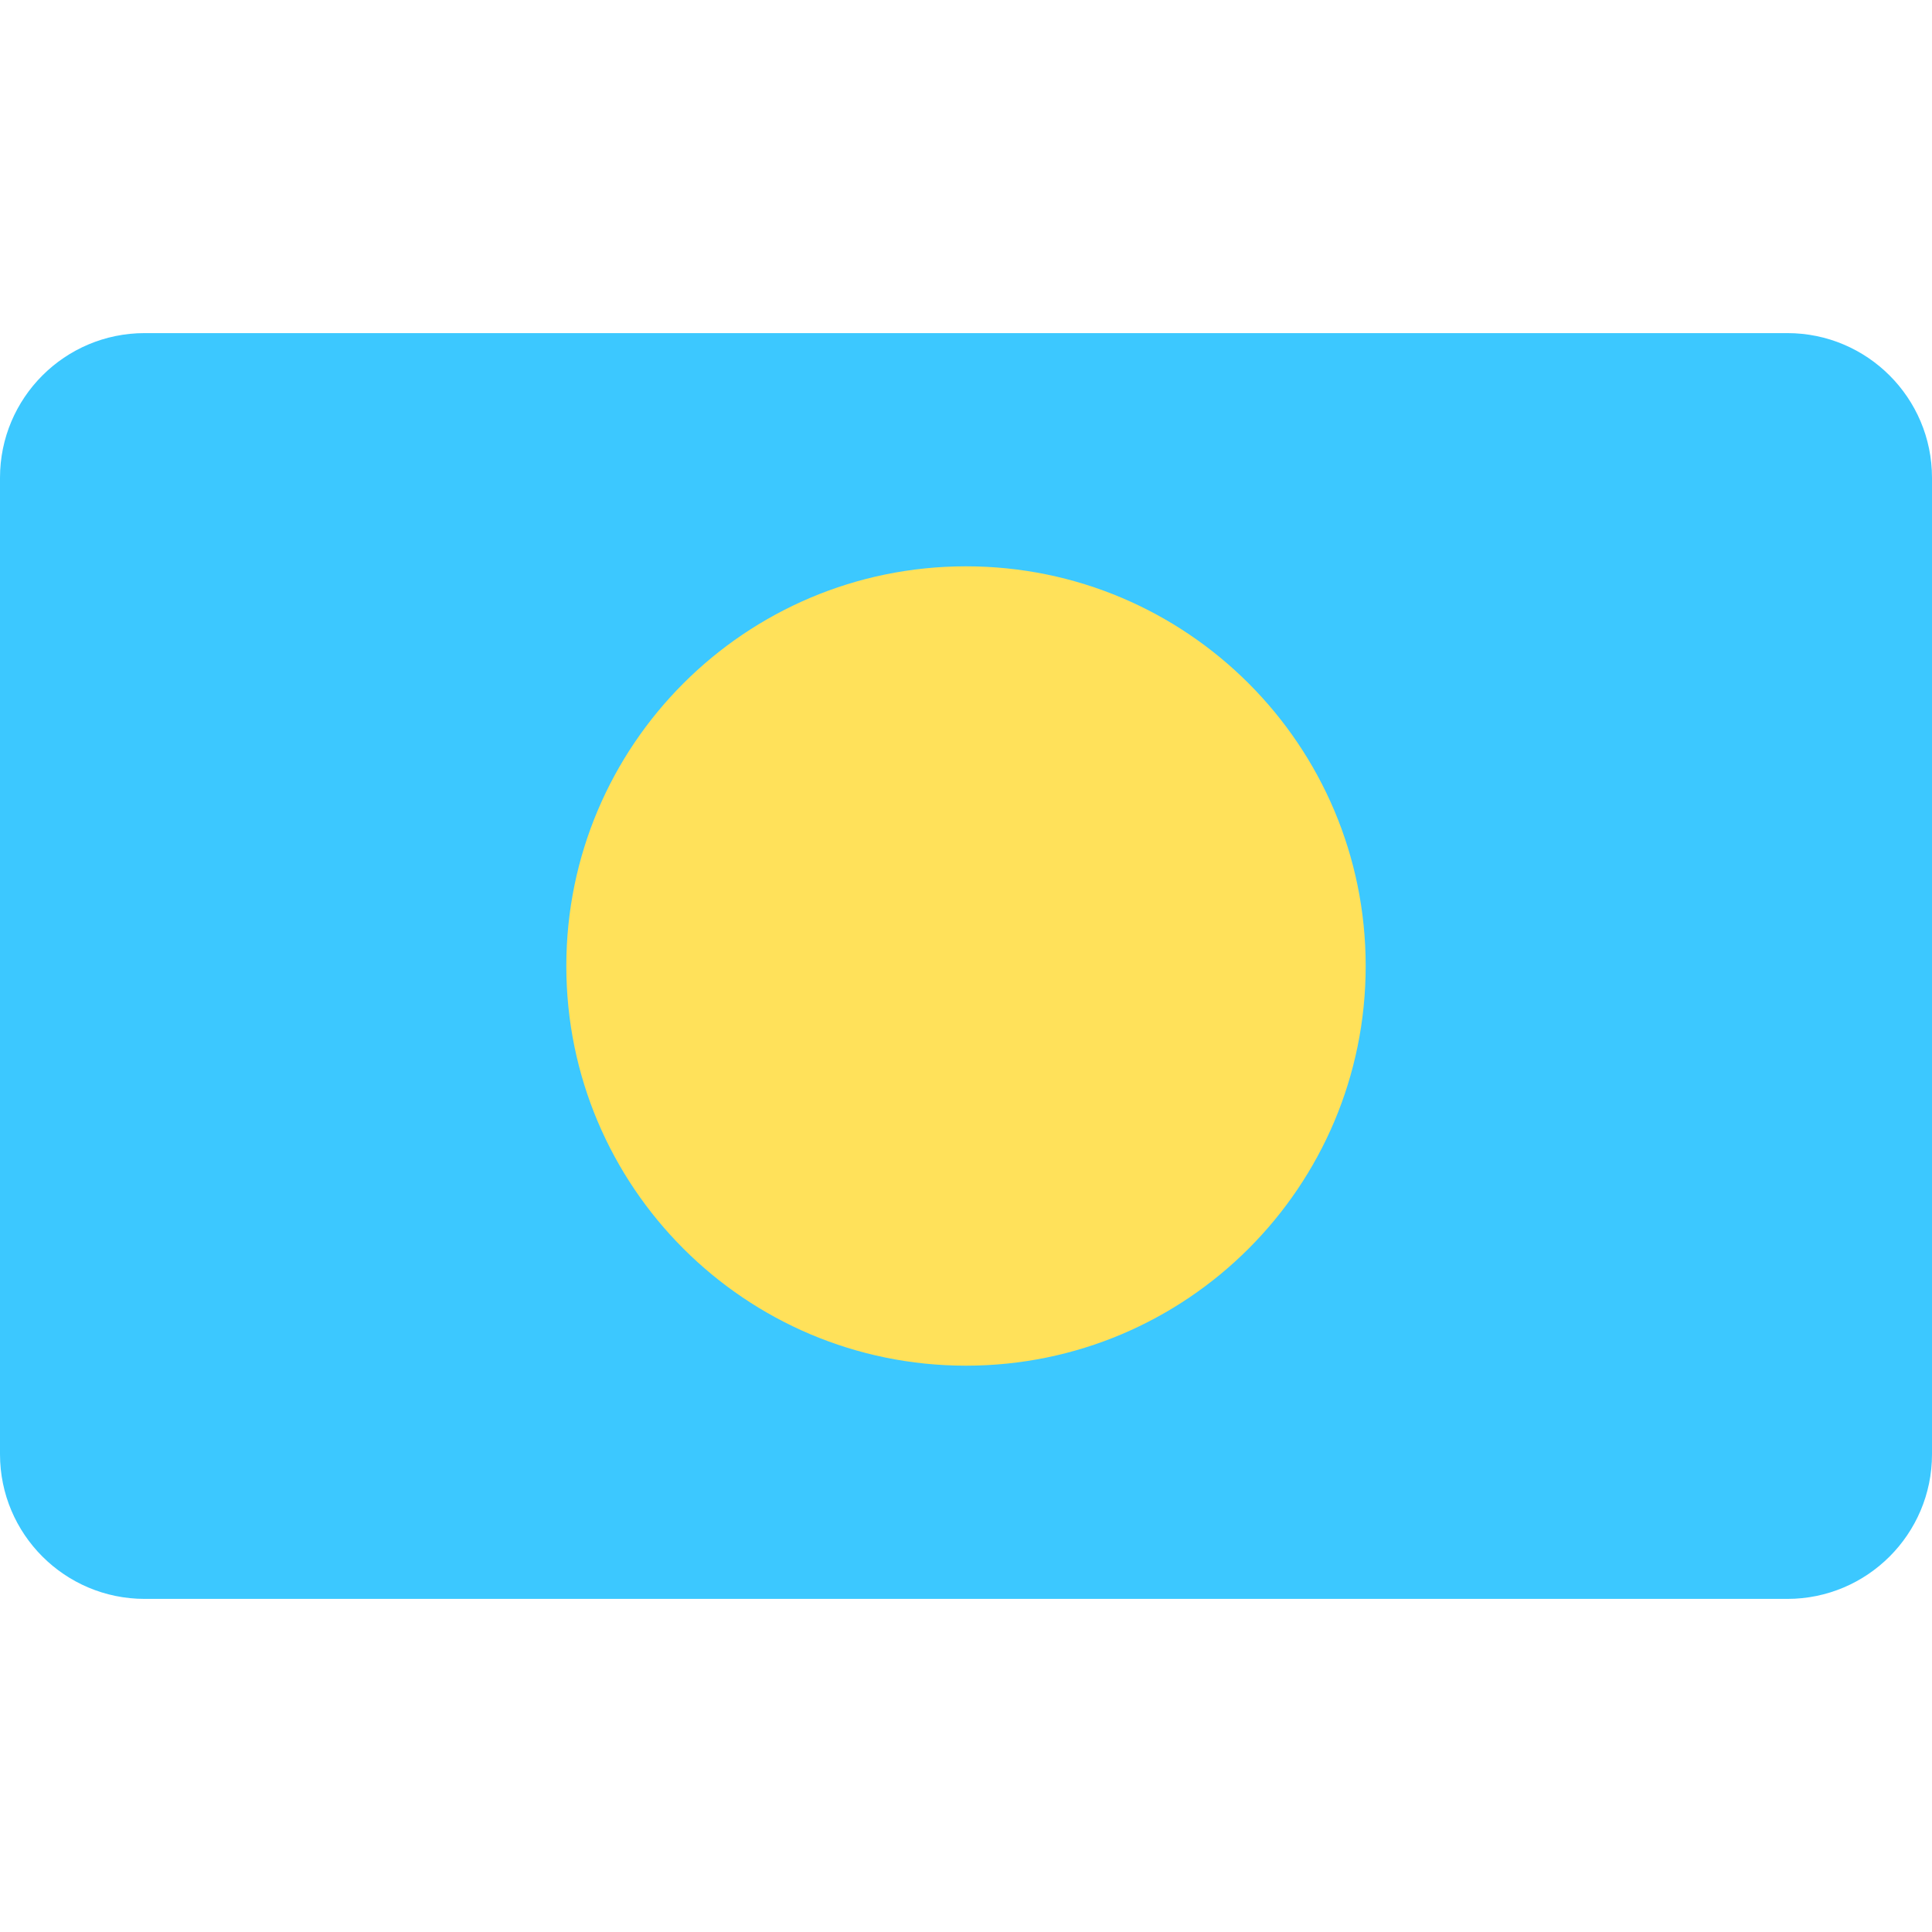 <svg xmlns="http://www.w3.org/2000/svg" width="24" height="24" viewBox="0 0 24 24" fill="none"><rect width="24" height="24" fill="none"/>
<path d="M22.203 19.862H1.797C0.805 19.862 0 19.057 0 18.065V5.935C0 4.943 0.805 4.138 1.797 4.138H22.203C23.195 4.138 24 4.943 24 5.935V18.065C24 19.057 23.195 19.862 22.203 19.862Z" fill="#3CC8FF"/>
<path d="M12 16.965C14.742 16.965 16.965 14.742 16.965 12C16.965 9.258 14.742 7.035 12 7.035C9.258 7.035 7.035 9.258 7.035 12C7.035 14.742 9.258 16.965 12 16.965Z" fill="#FFE15A"/>
</svg>
